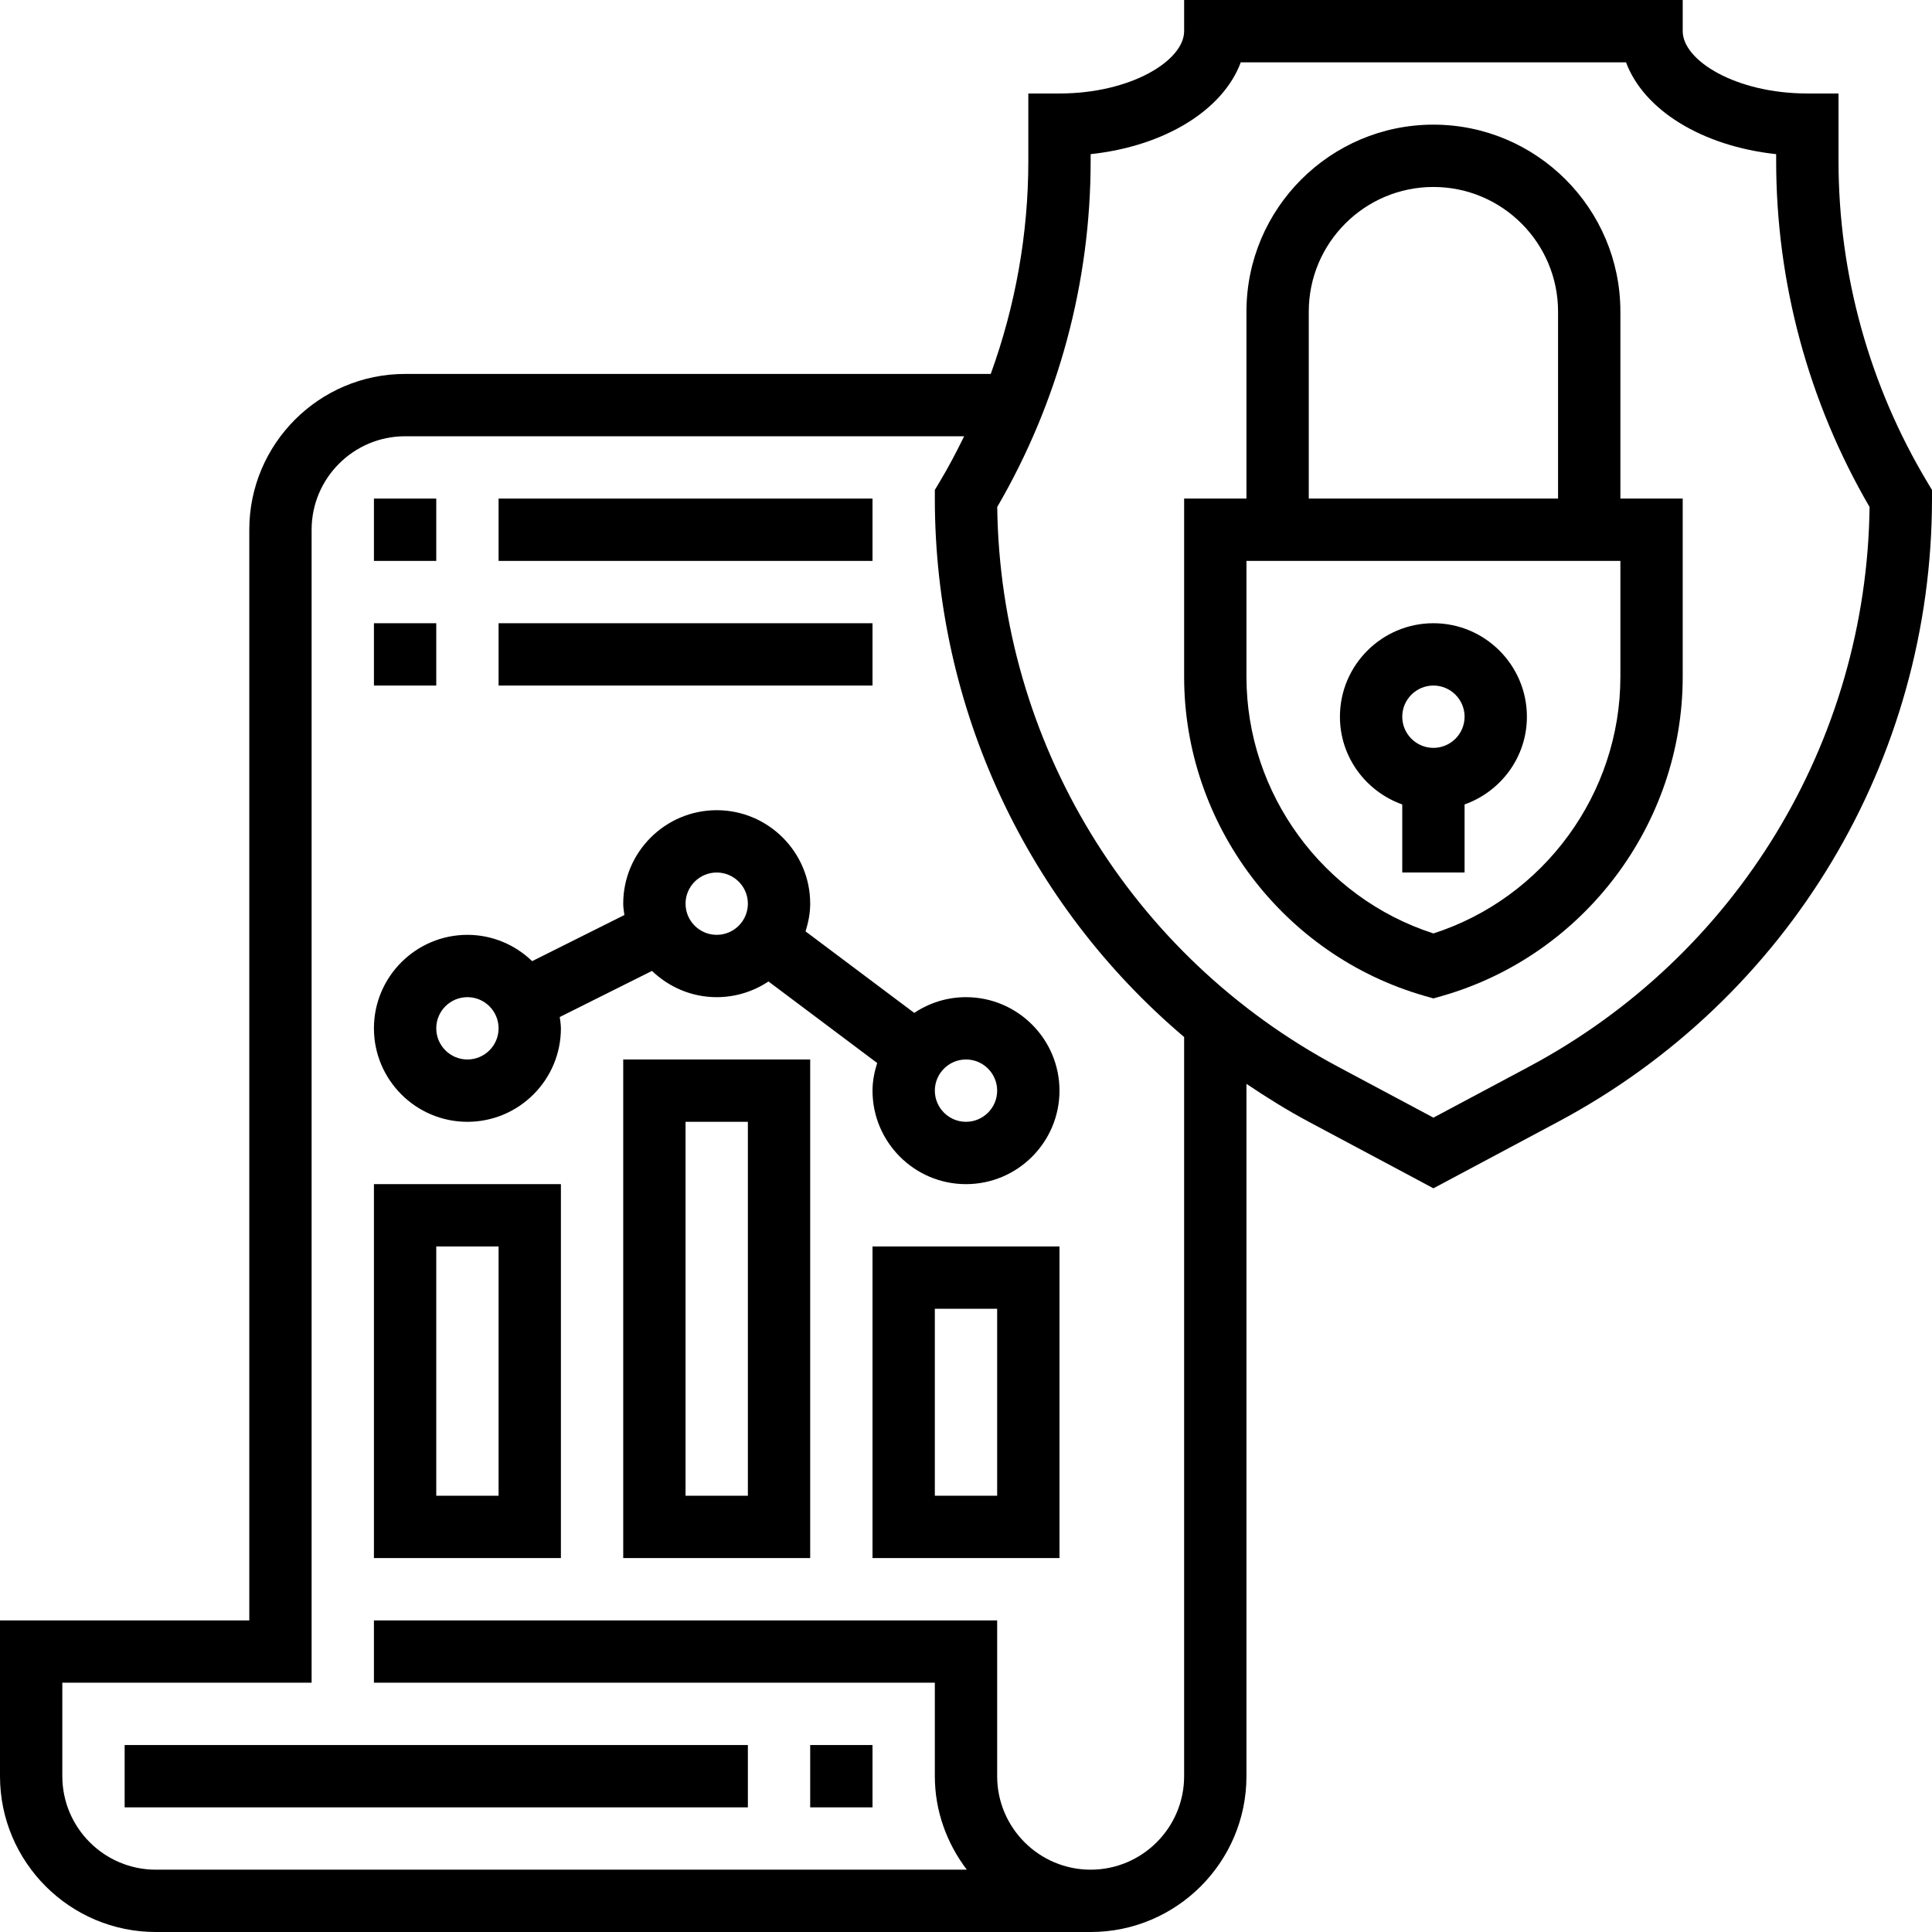 <svg height="496pt" viewBox="0 0 496 496" width="496pt" xmlns="http://www.w3.org/2000/svg"><path d="m494.855 123.879c-14.953-24.918-22.855-53.453-22.855-82.527v-17.352h-8c-18.32 0-32-8.449-32-16v-8h-128v8c0 7.551-13.68 16-32 16h-8v17.352c0 18.719-3.32 37.199-9.648 54.648h-150.352c-22.055 0-40 17.945-40 40v280h-64v40c0 22.055 17.945 40 40 40h240c22.055 0 40-17.945 40-40v-177.742c5.152 3.461 10.441 6.773 16 9.734l32 17.078 32-17.07c59.215-31.574 96-92.879 96-160v-2.215zm-190.855 332.121c0 13.23-10.77 24-24 24s-24-10.77-24-24v-40h-160v16h144v24c0 9.039 3.129 17.297 8.207 24h-208.207c-13.23 0-24-10.77-24-24v-24h64v-296c0-13.23 10.77-24 24-24h143.527c-1.977 4.031-4.062 8.016-6.391 11.879l-1.137 1.906v2.215c0 54 23.848 104.215 64 138.23zm88.473-182.121-24.473 13.051-24.473-13.059c-53.352-28.445-86.734-83.367-87.512-143.711 15.695-26.945 23.984-57.602 23.984-88.809v-1.777c19.023-2.047 33.977-11.301 38.543-23.574h98.906c4.574 12.273 19.52 21.527 38.543 23.574v1.777c0 31.207 8.289 61.863 23.984 88.816-.77 60.336-34.152 115.266-87.504 143.711zm0 0"/><path d="m416 80c0-26.473-21.527-48-48-48s-48 21.527-48 48v48h-16v45.762c0 37.84 25.414 71.535 61.801 81.934l2.199.625 2.199-.625c36.387-10.398 61.801-44.094 61.801-81.934v-45.762h-16zm-80 0c0-17.648 14.352-32 32-32s32 14.352 32 32v48h-64zm80 93.762c0 29.973-19.625 56.742-48 65.879-28.375-9.145-48-35.906-48-65.879v-29.762h96zm0 0"/><path d="m360 206.527v17.473h16v-17.473c9.289-3.312 16-12.113 16-22.527 0-13.23-10.77-24-24-24s-24 10.77-24 24c0 10.414 6.711 19.215 16 22.527zm8-30.527c4.406 0 8 3.586 8 8s-3.594 8-8 8-8-3.586-8-8 3.594-8 8-8zm0 0"/><path d="m96 400h48v-96h-48zm16-80h16v64h-16zm0 0"/><path d="m160 400h48v-128h-48zm16-112h16v96h-16zm0 0"/><path d="m224 400h48v-80h-48zm16-64h16v48h-16zm0 0"/><path d="m248 256c-4.91 0-9.48 1.496-13.289 4.039l-27.902-20.926c.703-2.266 1.191-4.625 1.191-7.113 0-13.23-10.77-24-24-24s-24 10.77-24 24c0 .992.176 1.945.297 2.91l-23.68 11.844c-4.32-4.16-10.16-6.754-16.617-6.754-13.23 0-24 10.77-24 24s10.77 24 24 24 24-10.77 24-24c0-.992-.176-1.945-.297-2.902l23.68-11.84c4.32 4.148 10.16 6.742 16.617 6.742 4.91 0 9.48-1.496 13.289-4.031l27.91 20.934c-.711 2.258-1.199 4.609-1.199 7.098 0 13.23 10.77 24 24 24s24-10.77 24-24-10.77-24-24-24zm-128 16c-4.406 0-8-3.586-8-8s3.594-8 8-8 8 3.586 8 8-3.594 8-8 8zm64-32c-4.406 0-8-3.586-8-8s3.594-8 8-8 8 3.586 8 8-3.594 8-8 8zm64 48c-4.406 0-8-3.586-8-8s3.594-8 8-8 8 3.586 8 8-3.594 8-8 8zm0 0"/><path d="m96 128h16v16h-16zm0 0"/><path d="m128 128h96v16h-96zm0 0"/><path d="m128 160h96v16h-96zm0 0"/><path d="m96 160h16v16h-16zm0 0"/><path d="m208 448h16v16h-16zm0 0"/><path d="m32 448h160v16h-160zm0 0"/></svg>
